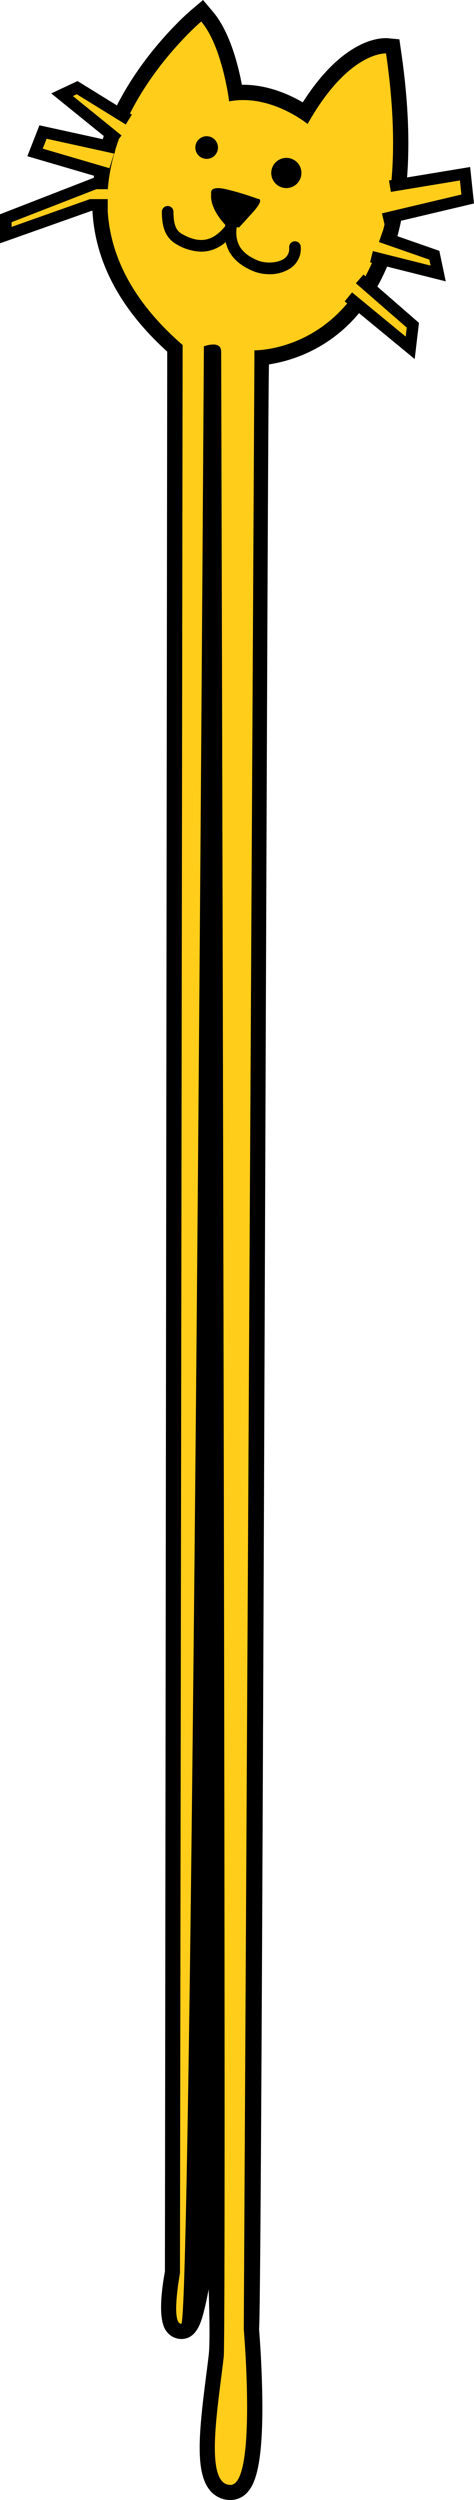 <svg xmlns="http://www.w3.org/2000/svg" viewBox="0 0 158.74 836.18"><defs><style>.cls-1{fill:#ffcd1a;}</style></defs><g id="Calque_2" data-name="Calque 2"><g id="Calque_2-2" data-name="Calque 2"><path class="cls-1" d="M77.19,833.63a6.24,6.24,0,0,1-4.81-2.18c-4.49-5.1-3.19-18.29-.87-36.36.32-2.44.62-4.81.88-7,.72-6.17-.13-651.18-.58-662.24-.16-4-.28-6.86-.29-8.06h-.11a4.32,4.32,0,0,0-.79.08c-.36,3.12-1.2,634.46-2.27,641.3-.85,5.44-1.68,9.79-2.48,12.93-1.23,4.88-2.47,7.7-5.16,7.7a3.57,3.57,0,0,1-2.79-1.34c-2.53-3-1.22-12.76-.19-18.42l.83-643.52C41.77,101.62,33.31,85,33.42,67c.21-34.18,31-60.62,32.33-61.73l2-1.65,1.64,1.95c6,7.06,8.64,20,9.55,25.48.85-.08,1.7-.11,2.56-.11,9.12,0,17,4.33,20.77,6.85,12.82-21.33,24.59-22.44,26.9-22.44h.34l2,.18.34,2c5.8,39.71,1.08,68.69-14,86.15a45.85,45.85,0,0,1-30.08,15.93c-.32,4.58-2.91,653.65-3.51,659.45.68,8.1,3.43,45.53-3.28,52.85A5,5,0,0,1,77.19,833.63Z"/><path d="M67.39,7.2c7.13,8.46,9.35,26.71,9.35,26.71a24.66,24.66,0,0,1,4.71-.44c11.81,0,21.56,8,21.56,8,12.87-22.83,24.58-23.6,26.11-23.6h.16c14.32,98-41.09,99.3-44,99.3H85.2V119c0,1.79-3.56,660.06-3.56,660.06s4.45,52.07-4.45,52.07S73,805.21,74.92,788.36c1-8.59-.85-666.73-.85-670.74,0-1.9-1.3-2.4-2.66-2.4a10.15,10.15,0,0,0-3.13.62s-4,661.39-7.57,661.39-.44-16.92-.44-16.92l.89-644.92C1.05,63.3,67.39,7.2,67.39,7.2M68,0,64.1,3.3C62.75,4.44,31.08,31.62,30.87,67,30.76,85.39,39.2,102.41,56,117.6l-.77,642.14c-2.89,15.94-.14,19.24.77,20.34a6.19,6.19,0,0,0,4.75,2.25c5.2,0,6.72-6,7.63-9.62q.73-2.9,1.5-7c.29,9.13.45,18.4,0,22.1-.25,2.19-.55,4.52-.87,7-2.48,19.34-3.72,32.45,1.49,38.38a8.83,8.83,0,0,0,6.72,3,7.62,7.62,0,0,0,5.62-2.56c2.49-2.72,5.31-8.77,5-31.7-.14-10.69-.89-20.54-1.08-22.85,1.09-10.36,2.74-650.63,3.33-657.2a48.86,48.86,0,0,0,29.64-16.54c15.6-18,20.51-47.71,14.6-88.19l-.58-4-4.1-.39h-.53c-3.45,0-15.08,1.63-27.73,21.48-4.5-2.64-11.74-5.89-19.94-5.89H81C79.79,21.86,77,10.64,71.3,3.91L68,0Z"/><path d="M73,49.35a3.79,3.79,0,1,1-3.79-3.79A3.79,3.79,0,0,1,73,49.35Z"/><path d="M100.94,57.81a5.05,5.05,0,1,1-5-5A5,5,0,0,1,100.94,57.81Z"/><path d="M76.08,75.84s-6-5.56-5.35-11.13c0,0-.89-2.89,5.35-1.33A94.32,94.32,0,0,1,86.32,66.5s2.67-.23-1.78,4.67l-4.46,4.9Z"/><path d="M90.28,91.72a14.58,14.58,0,0,1-5.42-1C77,87.45,74,81.81,75.73,73.45a1.95,1.95,0,1,1,3.81.79c-1.35,6.5.69,10.35,6.8,12.88,2.41,1,6.45,1,8.8-.59a4,4,0,0,0,1.71-3.69,1.94,1.94,0,1,1,3.87-.18,7.85,7.85,0,0,1-3.35,7A12.42,12.42,0,0,1,90.28,91.72Z"/><path d="M67.39,84.17a17,17,0,0,1-8.06-2.33c-3.59-2-5.12-5.22-5.12-11a1.94,1.94,0,0,1,3.88,0c0,5.41,1.53,6.69,3.09,7.54C67,81.59,71.27,80.74,75.47,75.6a1.94,1.94,0,0,1,3,2.45C75.13,82.14,71.47,84.17,67.39,84.17Z"/><polyline class="cls-1" points="36.08 61.34 31.92 61.34 1.94 72.99 1.94 78.64 30.44 68.54 36.08 68.54"/><polygon points="0 81.38 0 71.67 31.56 59.4 36.08 59.4 36.08 63.28 32.28 63.28 3.88 74.32 3.88 75.89 30.11 66.6 36.08 66.6 36.08 70.48 30.77 70.48 0 81.38"/><polyline class="cls-1" points="36.08 58.11 11.73 50.98 14.41 44.16 38.75 49.5"/><polygon points="35.53 59.97 9.16 52.25 13.2 41.91 39.16 47.6 38.33 51.4 15.61 46.41 14.31 49.72 36.62 56.25 35.53 59.97"/><polyline class="cls-1" points="39.49 46.83 20.79 31.69 25.84 29.32 43.14 40"/><polygon points="38.27 48.34 17.16 31.25 25.96 27.11 44.16 38.35 42.12 41.65 25.71 31.52 24.42 32.13 40.71 45.32 38.27 48.34"/><polyline class="cls-1" points="116.67 99.29 137.37 116.33 138.26 108.78 120.45 93.28"/><polygon points="138.88 120.09 115.44 100.79 117.9 97.79 135.86 112.58 136.22 109.57 119.18 94.75 121.73 91.82 140.31 107.99 138.88 120.09"/><polyline class="cls-1" points="124.4 85.86 146.74 91.47 145.46 85.37 127.54 79.13"/><polygon points="149.28 94.11 123.93 87.74 124.87 83.98 144.2 88.83 143.78 86.84 126.9 80.96 128.18 77.29 147.13 83.9 149.28 94.11"/><polyline class="cls-1" points="130.58 62.26 155.74 58.11 156.63 66.57 128.35 73.25"/><polygon points="128.8 75.14 127.91 71.36 154.52 65.07 154.03 60.36 130.9 64.18 130.27 60.35 157.45 55.86 158.74 68.06 128.8 75.14"/></g></g></svg>